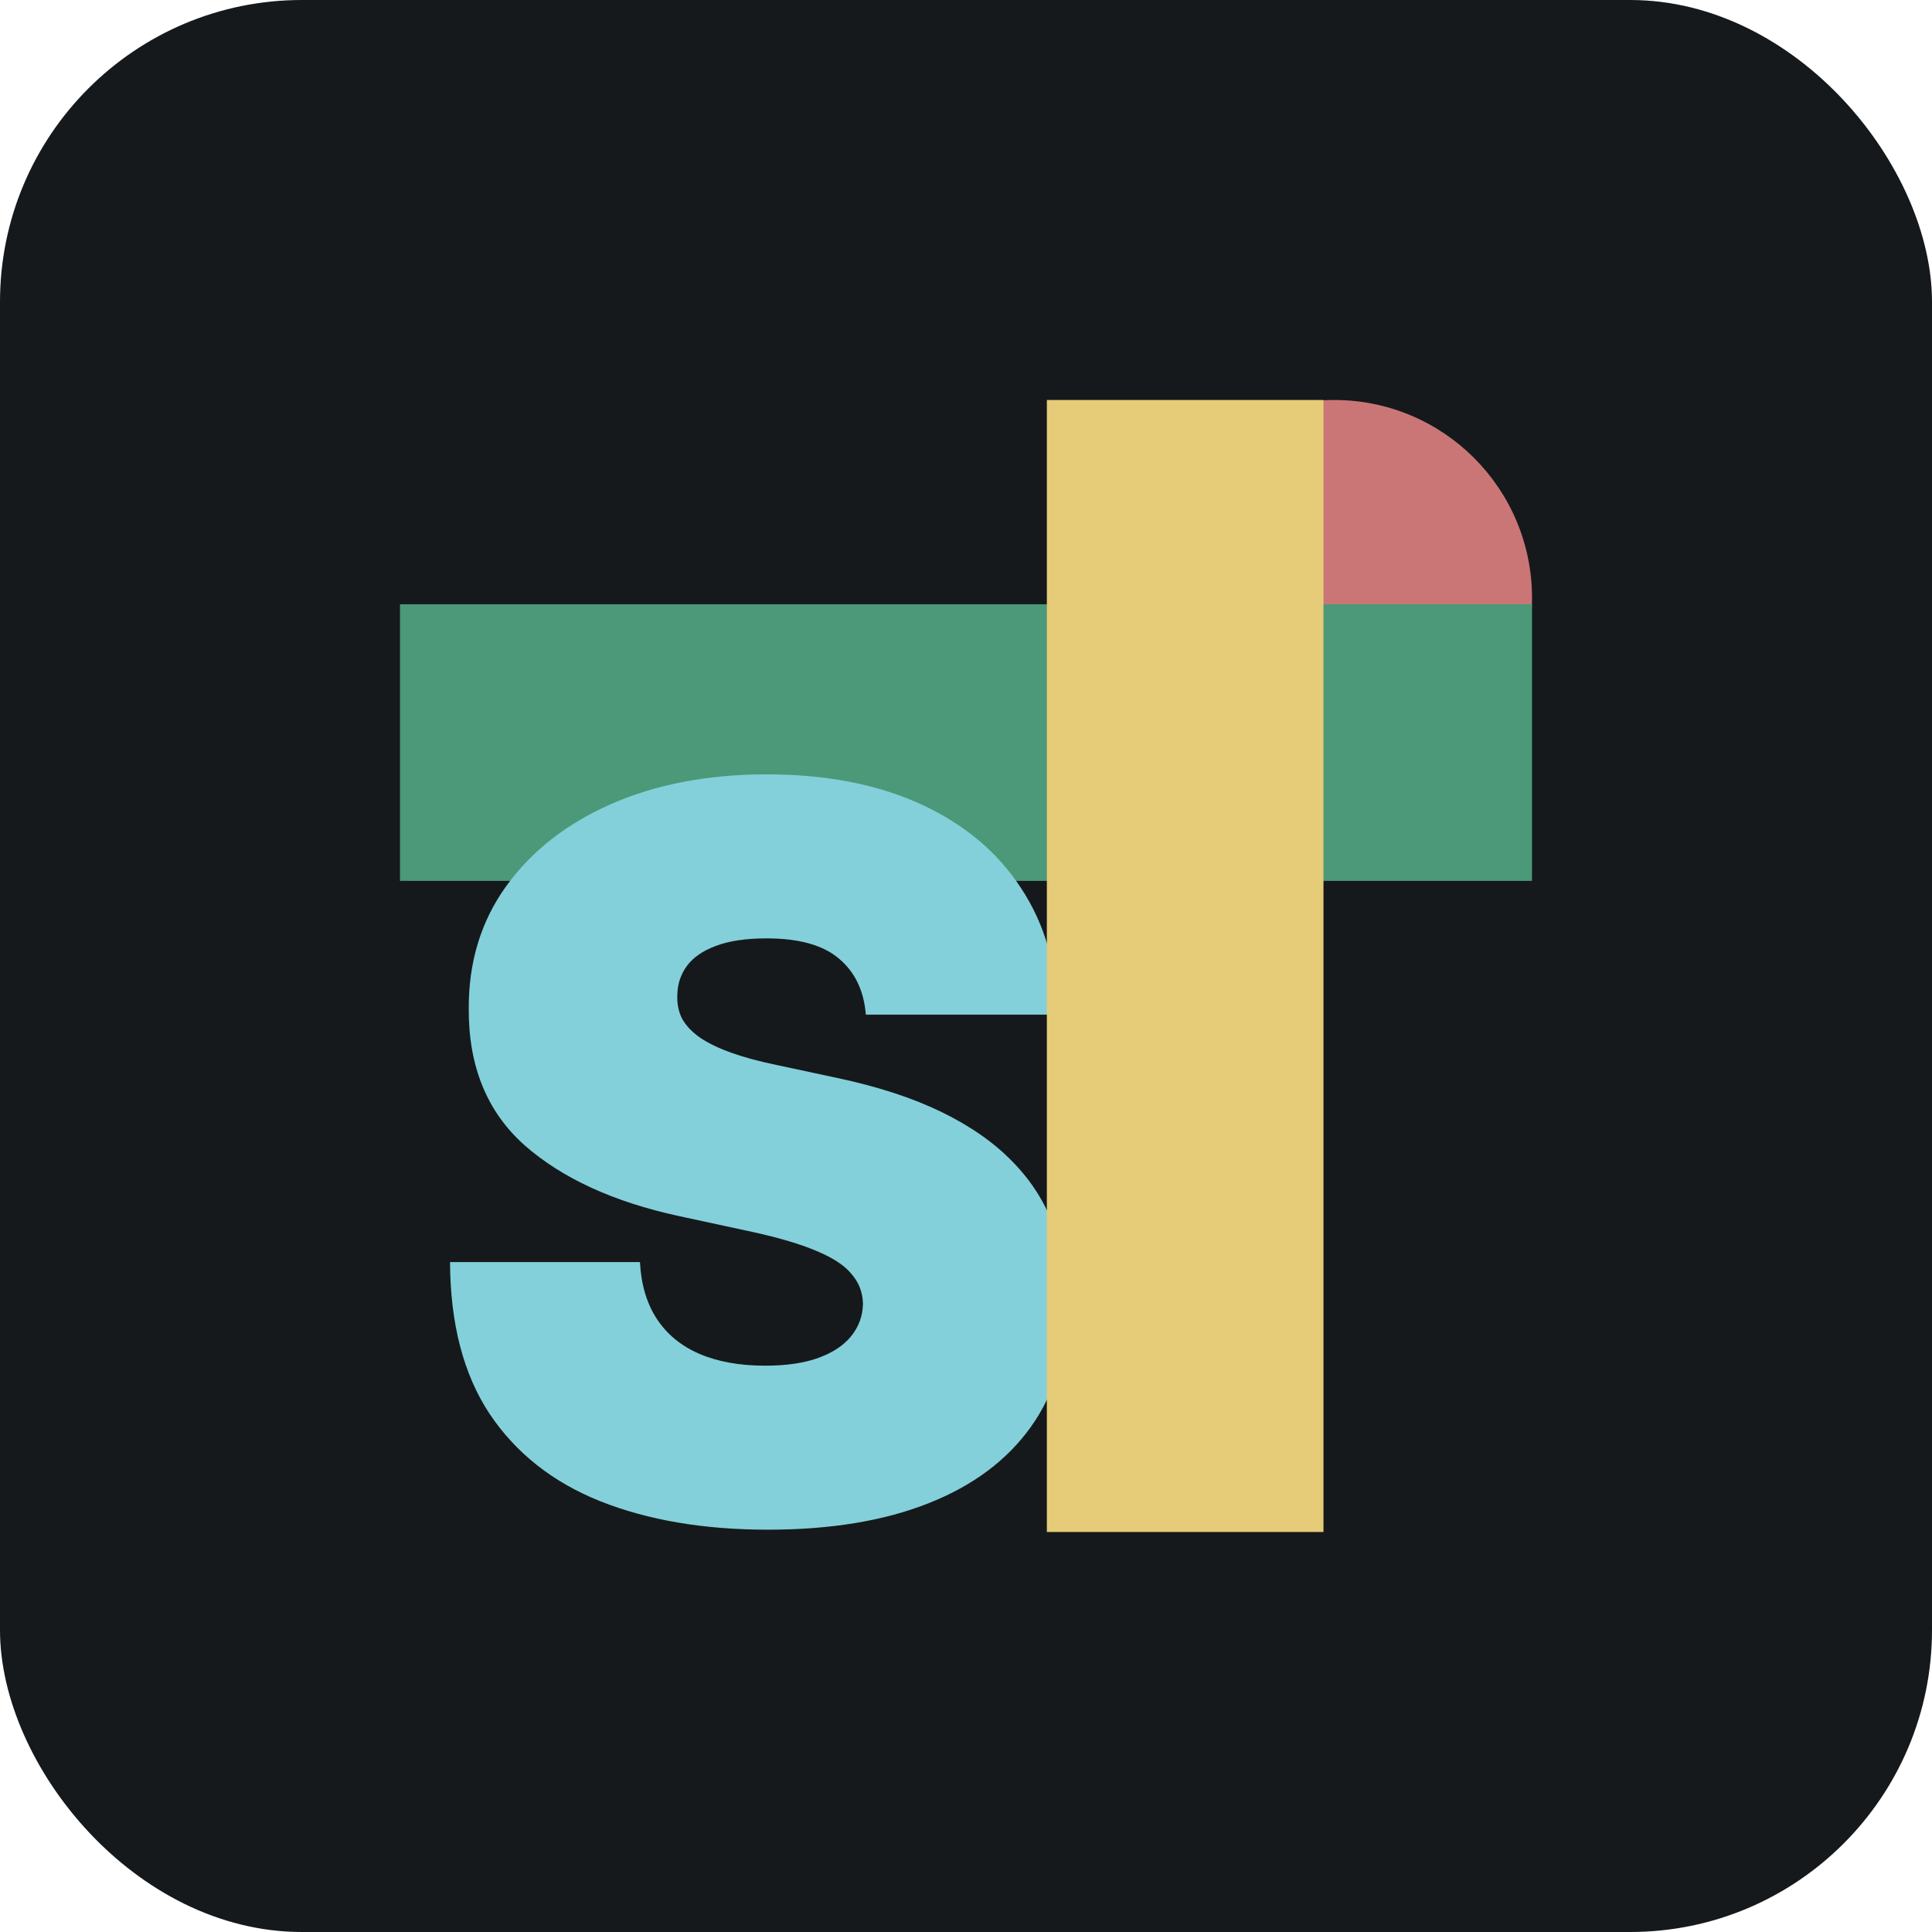 <svg width="256" height="256" title="Shiki" viewBox="0 0 256 256" fill="none" xmlns="http://www.w3.org/2000/svg" id="shiki">
<style>
#shiki {
    rect {fill: #15191C}

    @media (prefers-color-scheme: light) {
        rect {fill: #F4F2ED}
    }
}
</style>
<rect width="256" height="256" rx="40" fill="#15191C"/>
<path d="M176.778 105.444C191.26 105.444 203 93.704 203 79.222C203 64.74 191.26 53 176.778 53C162.296 53 150.556 64.74 150.556 79.222C150.556 93.704 162.296 105.444 176.778 105.444Z" fill="#CB7676"/>
<path d="M53 80.068H203V116.722H53V80.068Z" fill="#4B9978"/>
<path d="M114.727 134.443C114.473 131.266 113.281 128.788 111.153 127.009C109.055 125.229 105.863 124.34 101.573 124.34C98.84 124.34 96.6 124.673 94.853 125.341C93.137 125.976 91.866 126.85 91.04 127.962C90.214 129.074 89.785 130.345 89.753 131.774C89.69 132.95 89.897 134.015 90.373 134.968C90.881 135.889 91.676 136.731 92.756 137.493C93.836 138.224 95.218 138.892 96.902 139.495C98.587 140.099 100.588 140.639 102.908 141.116L110.914 142.831C116.316 143.976 120.939 145.485 124.783 147.359C128.628 149.234 131.774 151.442 134.22 153.984C136.667 156.494 138.462 159.322 139.605 162.467C140.781 165.613 141.385 169.044 141.417 172.762C141.385 179.18 139.78 184.613 136.603 189.062C133.425 193.51 128.882 196.893 122.972 199.213C117.094 201.533 110.025 202.692 101.764 202.692C93.28 202.692 85.877 201.437 79.554 198.927C73.263 196.417 68.37 192.556 64.875 187.346C61.412 182.103 59.664 175.399 59.632 167.233H84.797C84.956 170.22 85.702 172.73 87.037 174.764C88.371 176.797 90.246 178.338 92.661 179.387C95.107 180.435 98.015 180.96 101.382 180.96C104.21 180.96 106.577 180.61 108.484 179.911C110.39 179.212 111.836 178.243 112.821 177.004C113.806 175.764 114.314 174.351 114.346 172.762C114.314 171.269 113.822 169.966 112.869 168.854C111.947 167.71 110.422 166.693 108.293 165.803C106.164 164.882 103.289 164.024 99.666 163.23L89.944 161.133C81.302 159.258 74.486 156.128 69.498 151.744C64.541 147.327 62.079 141.307 62.111 133.681C62.079 127.485 63.731 122.068 67.067 117.429C70.436 112.758 75.09 109.12 81.031 106.514C87.005 103.909 93.852 102.607 101.573 102.607C109.453 102.607 116.268 103.925 122.019 106.562C127.77 109.2 132.202 112.917 135.316 117.715C138.462 122.481 140.05 128.057 140.082 134.443H114.727Z" fill="#83D0DA"/>
<path d="M175.368 53V203H138.714V53H175.368Z" fill="#E6CC78"/>
</svg>